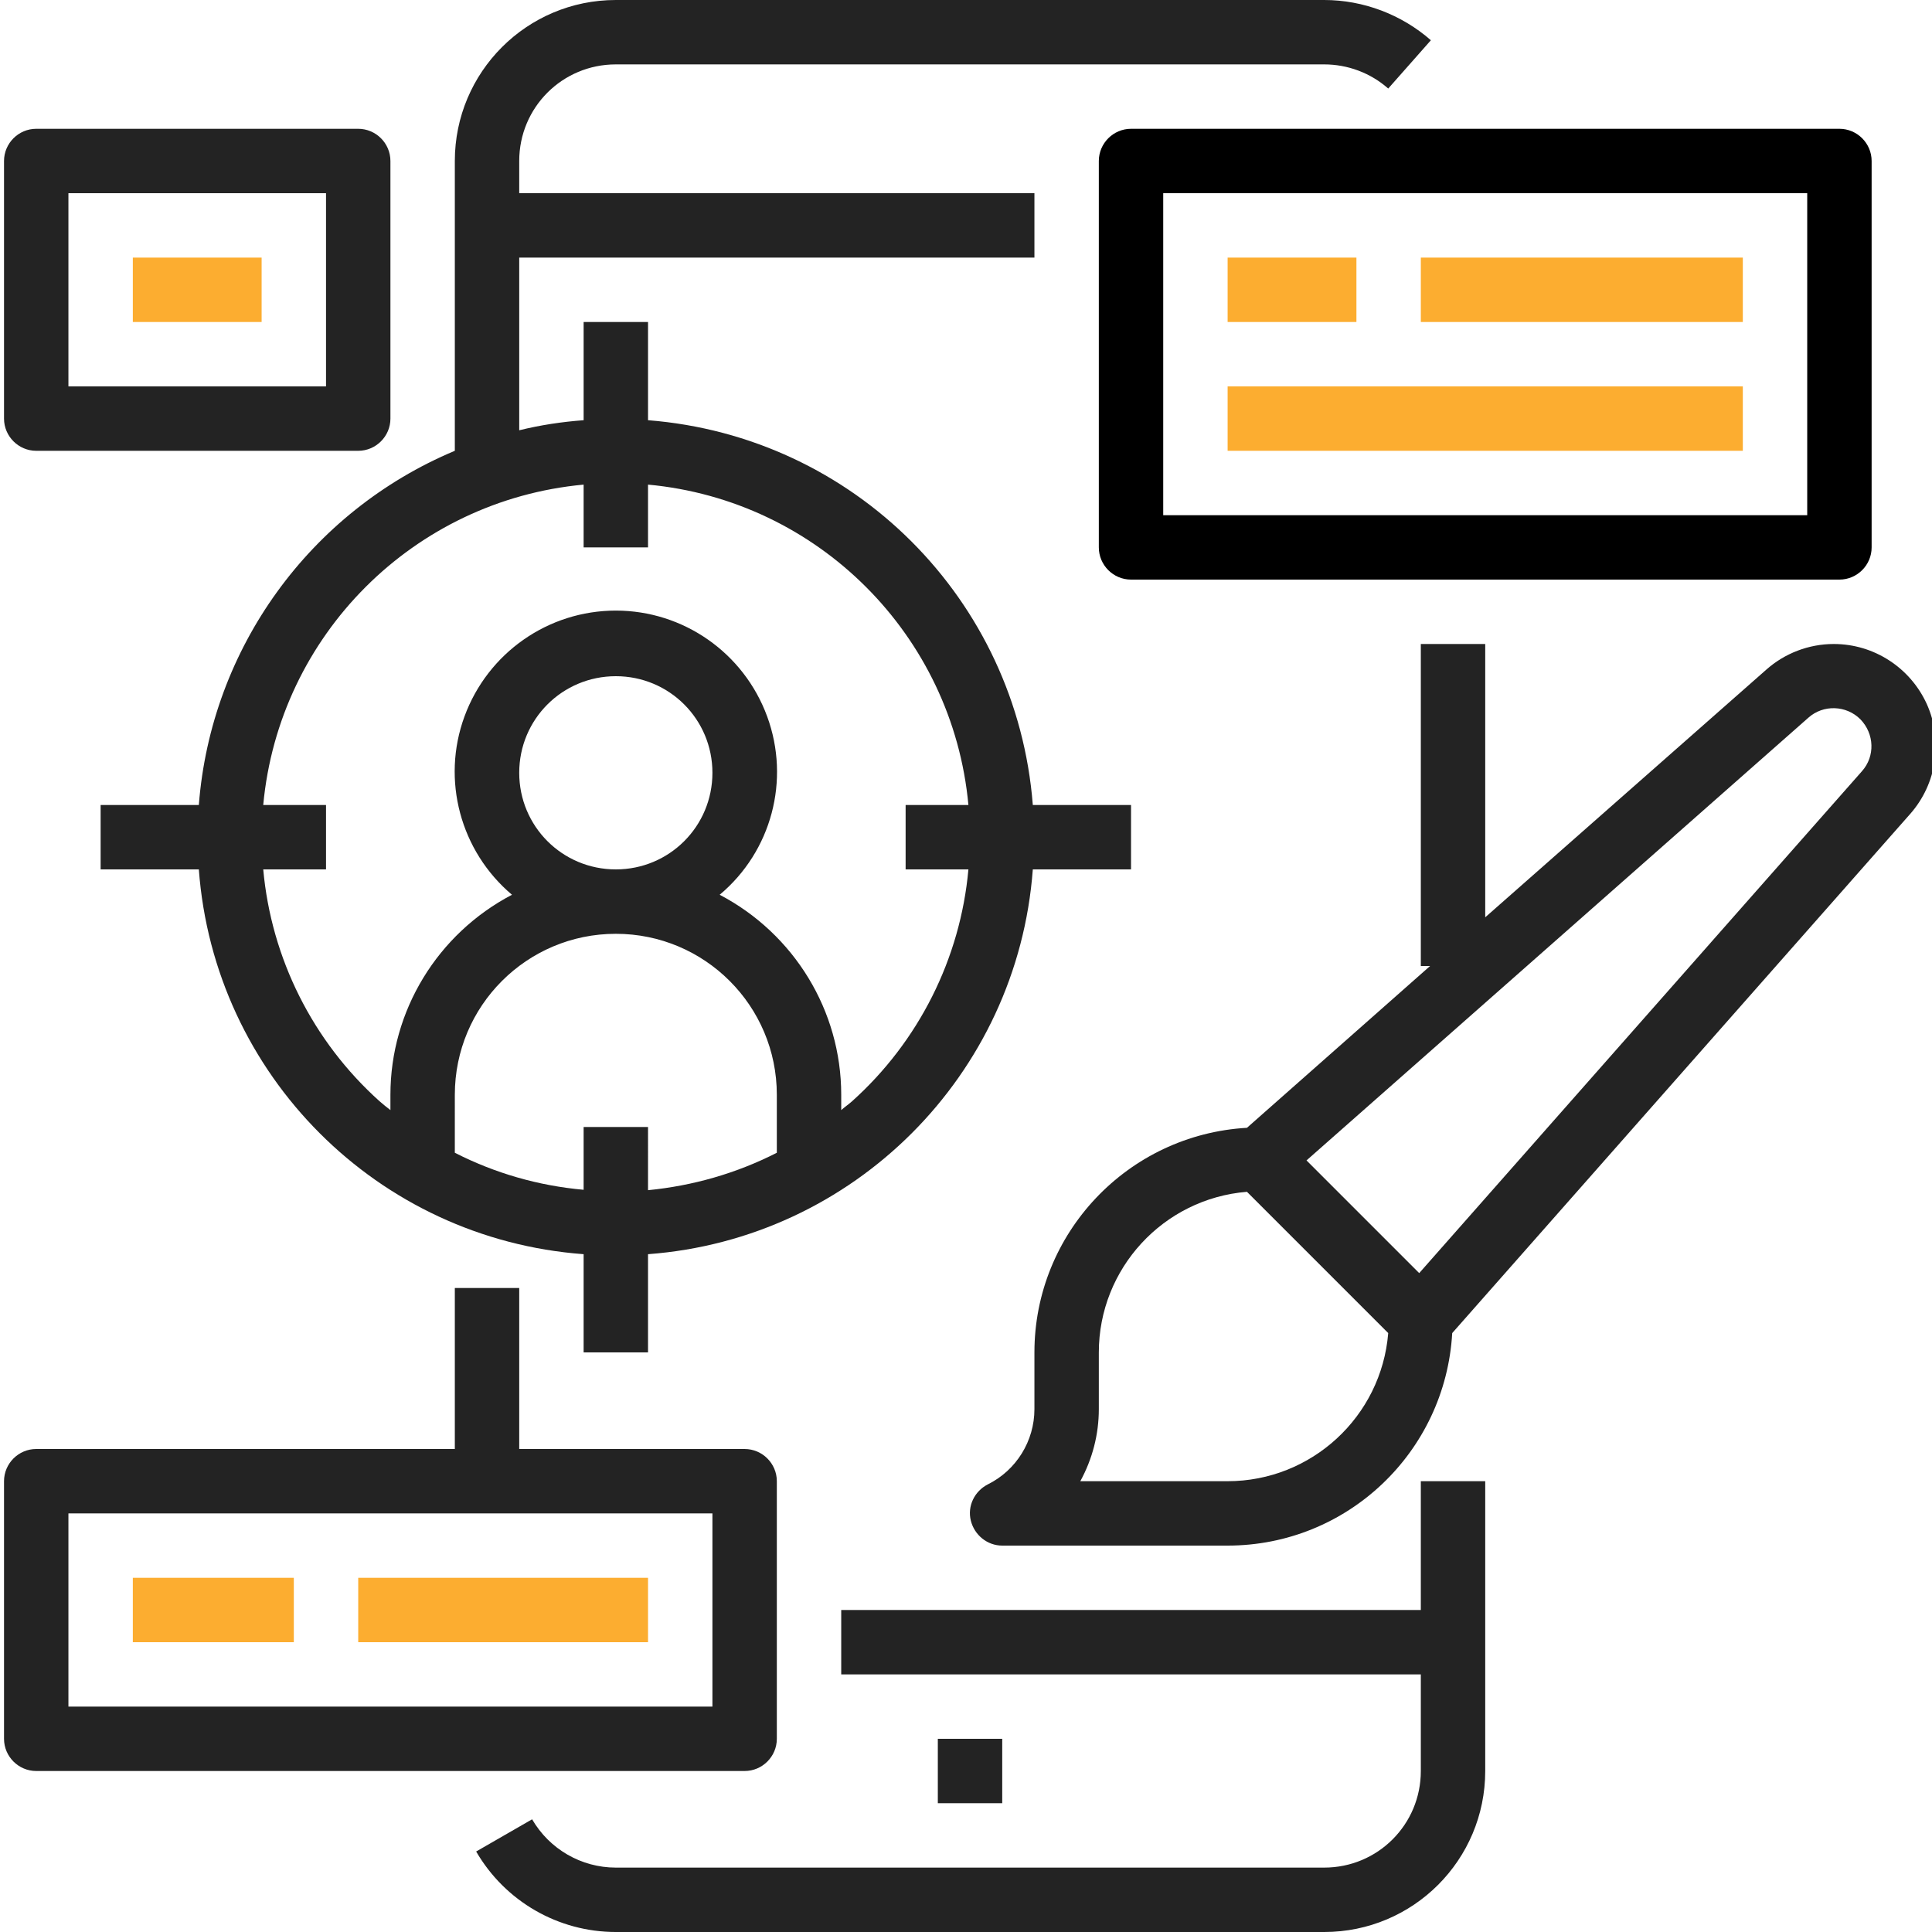 <?xml version="1.0" encoding="utf-8"?>
<!-- Generator: Adobe Illustrator 24.2.0, SVG Export Plug-In . SVG Version: 6.00 Build 0)  -->
<!DOCTYPE svg PUBLIC "-//W3C//DTD SVG 1.1//EN" "http://www.w3.org/Graphics/SVG/1.1/DTD/svg11.dtd">
<svg version="1.1" id="Layer_1" xmlns:x="http://ns.adobe.com/Extensibility/1.0/" xmlns:i="http://ns.adobe.com/AdobeIllustrator/10.0/" xmlns:graph="http://ns.adobe.com/Graphs/1.0/"
	 xmlns="http://www.w3.org/2000/svg" xmlns:xlink="http://www.w3.org/1999/xlink" x="0px" y="0px" viewBox="0 0 480 480"
	 style="enable-background:new 0 0 480 480;" xml:space="preserve">
<style type="text/css">
	.st0{fill:#232323;}
	.st1{fill:#FCAD30;}
</style>
<path class="st0" d="M369,368h-16v32H209v16h144v24c0,13.3-10.7,24-24,24H153c-8.6,0-16.5-4.6-20.8-12l-13.9,8
	c7.2,12.4,20.4,20,34.7,20h176c22.1,0,40-17.9,40-40V368z"/>
<path class="st0" d="M233,432h16v16h-16V432z"/>
<path class="st0" d="M281,216v-16h-24.4c-4-51.1-44.5-91.6-95.6-95.6V80h-16v24.4c-5.4,0.4-10.7,1.2-16,2.5V64h128V48H129v-8
	c0-13.3,10.7-24,24-24h176c5.8,0,11.5,2.1,15.9,6l10.6-12C348.2,3.6,338.7,0,329,0H153c-22.1,0-40,17.9-40,40v72
	c-36,15.1-60.6,49.1-63.6,88H25v16h24.4c3.8,51.1,44.4,91.8,95.6,95.6V336h16v-24.4c51.1-3.8,91.8-44.5,95.6-95.6H281z M145,280
	v15.6c-11.2-1-22-4.1-32-9.2V272c0-22.1,17.9-40,40-40s40,17.9,40,40v14.4c-10,5.1-20.8,8.2-32,9.3V280H145z M129,192
	c0-13.3,10.7-24,24-24s24,10.7,24,24s-10.7,24-24,24S129,205.3,129,192z M211.7,273.6c-0.9,0.8-1.8,1.4-2.7,2.2V272
	c0-20.9-11.7-40-30.2-49.7c12.9-10.8,17.6-28.5,11.8-44.3c-5.8-15.8-20.8-26.3-37.6-26.3s-31.8,10.5-37.6,26.3
	c-5.8,15.8-1,33.5,11.8,44.3C108.7,232,97,251.1,97,272v3.8c-0.9-0.7-1.8-1.4-2.7-2.2c-16.6-14.9-26.9-35.5-28.9-57.6H81v-16H65.4
	c3.9-42.2,37.4-75.7,79.6-79.6V136h16v-15.6c42.2,3.9,75.7,37.4,79.6,79.6H225v16h15.6C238.6,238.2,228.2,258.8,211.7,273.6
	L211.7,273.6z"/>
<path d="M457,144c4.4,0,8-3.6,8-8V40c0-4.4-3.6-8-8-8H281c-4.4,0-8,3.6-8,8v96c0,4.4,3.6,8,8,8H457z M289,48h160v80H289V48z"/>
<path class="st1" d="M305,64h32v16h-32V64z"/>
<path class="st1" d="M353,64h80v16h-80V64z"/>
<path class="st1" d="M305,96h128v16H305V96z"/>
<path class="st0" d="M455.6,160c-6.2,0-12.2,2.3-16.8,6.4L369,227.9V160h-16v80h2.3l-45.5,40.2c-29.6,1.7-52.8,26.2-52.8,55.8v14.1
	c0,7.9-4.5,15.2-11.6,18.7c-3.3,1.7-5.1,5.4-4.2,9s4.1,6.2,7.8,6.2h56c29.7,0,54.1-23.2,55.8-52.8l113.8-129
	c6.6-7.5,8.2-18.2,4.1-27.3C474.6,165.9,465.6,160,455.6,160z M305,368h-36.6c3-5.5,4.6-11.6,4.6-17.9V336c0-20.8,16-38.2,36.8-39.9
	l35.1,35.1C343.2,352,325.8,368,305,368z M462.6,191.6l-110,124.7l-28-28l124.7-110c3.7-3.3,9.4-3.1,12.9,0.4
	C465.7,182.3,465.9,187.9,462.6,191.6z"/>
<path class="st0" d="M9,440h176c4.4,0,8-3.6,8-8v-64c0-4.4-3.6-8-8-8h-56v-40h-16v40H9c-4.4,0-8,3.6-8,8v64C1,436.4,4.6,440,9,440z
	 M17,376h160v48H17V376z"/>
<path class="st1" d="M33,392h40v16H33V392z"/>
<path class="st1" d="M89,392h72v16H89V392z"/>
<path class="st0" d="M9,112h80c4.4,0,8-3.6,8-8V40c0-4.4-3.6-8-8-8H9c-4.4,0-8,3.6-8,8v64C1,108.4,4.6,112,9,112z M17,48h64v48H17
	V48z"/>
<path class="st1" d="M33,64h32v16H33V64z"/>
</svg>
